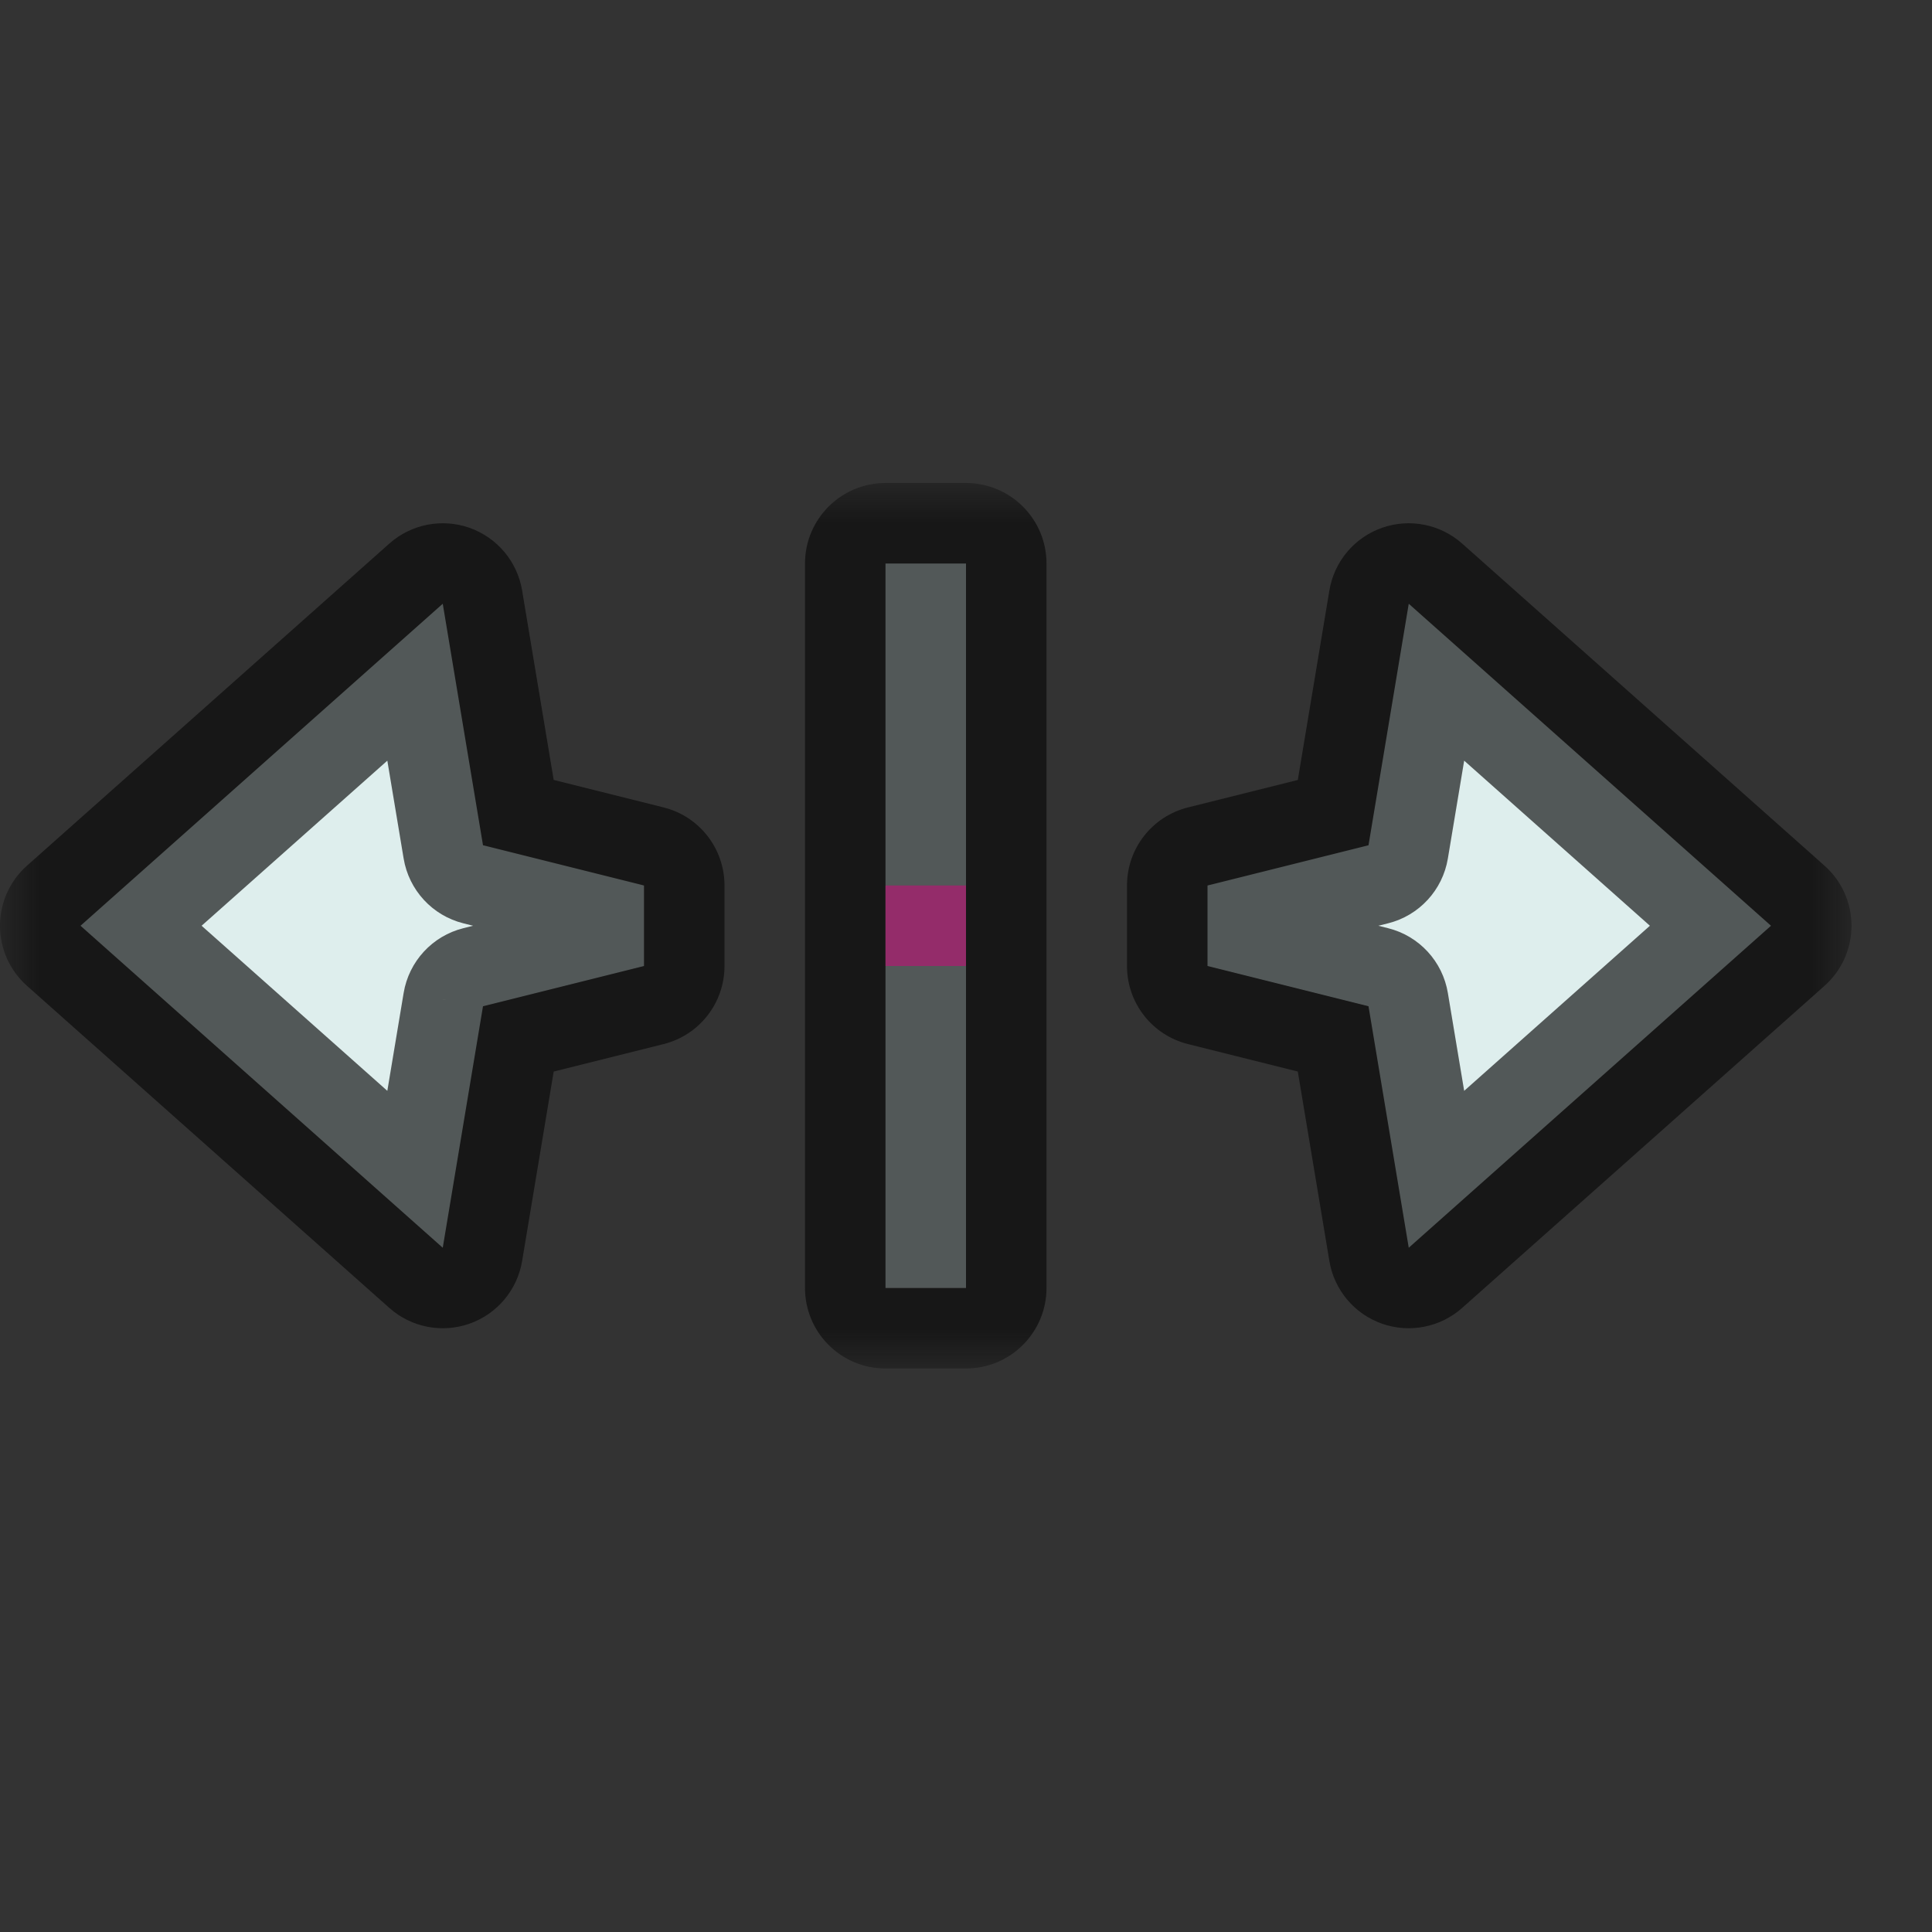 <svg width="24" height="24" viewBox="0 0 24 24" fill="none" xmlns="http://www.w3.org/2000/svg">
<rect x="0" y="0" width="24" height="24" fill="#333333" stroke="none"/>
<g id="cursor=ew-resize, variant=light, size=24">
<g id="Union">
<mask id="path-1-outside-1_2320_8855" maskUnits="userSpaceOnUse" x="0" y="6" width="23" height="11" fill="black">
<rect fill="white" y="6" width="23" height="11"/>
<path fill-rule="evenodd" clip-rule="evenodd" d="M11 16H12L12 7H11L11 16ZM22 11.5L17.5 7.5L17 10.5L15 11V12L17 12.5L17.5 15.5L22 11.5ZM5.5 15.5L1 11.5L5.5 7.5L6 10.5L8 11V12L6 12.5L5.5 15.5Z"/>
</mask>
<path fill-rule="evenodd" clip-rule="evenodd" d="M11 16H12L12 7H11L11 16ZM22 11.5L17.5 7.5L17 10.5L15 11V12L17 12.5L17.5 15.5L22 11.5ZM5.5 15.5L1 11.5L5.5 7.5L6 10.5L8 11V12L6 12.5L5.5 15.5Z" fill="#DEEEED"/>
<path d="M12 16V17C12.552 17 13 16.552 13 16H12ZM11 16H10C10 16.265 10.105 16.52 10.293 16.707C10.48 16.895 10.735 17 11 17V16ZM12 7H13C13 6.735 12.895 6.48 12.707 6.293C12.52 6.105 12.265 6 12 6V7ZM11 7V6C10.448 6 10 6.448 10 7H11ZM17.5 7.5L18.164 6.753C17.892 6.511 17.51 6.436 17.167 6.557C16.824 6.678 16.573 6.977 16.514 7.336L17.5 7.5ZM22 11.5L22.664 12.247C22.878 12.058 23 11.786 23 11.5C23 11.214 22.878 10.942 22.664 10.753L22 11.5ZM17 10.5L17.242 11.47C17.629 11.374 17.921 11.057 17.986 10.664L17 10.5ZM15 11L14.758 10.03C14.312 10.141 14 10.541 14 11H15ZM15 12H14C14 12.459 14.312 12.859 14.758 12.97L15 12ZM17 12.5L17.986 12.336C17.921 11.943 17.629 11.626 17.242 11.53L17 12.5ZM17.5 15.5L16.514 15.664C16.573 16.023 16.824 16.322 17.167 16.443C17.51 16.564 17.892 16.489 18.164 16.247L17.5 15.5ZM1 11.5L0.336 10.753C0.122 10.942 1.17612e-06 11.214 1.19209e-06 11.5C1.20806e-06 11.786 0.122 12.058 0.336 12.247L1 11.5ZM5.5 15.5L4.836 16.247C5.108 16.489 5.49 16.564 5.833 16.443C6.176 16.322 6.427 16.023 6.486 15.664L5.5 15.5ZM5.5 7.5L6.486 7.336C6.427 6.977 6.176 6.678 5.833 6.557C5.49 6.436 5.108 6.511 4.836 6.753L5.5 7.5ZM6 10.5L5.014 10.664C5.079 11.057 5.371 11.374 5.757 11.47L6 10.5ZM8 11H9C9 10.541 8.688 10.141 8.243 10.03L8 11ZM8 12L8.243 12.97C8.688 12.859 9 12.459 9 12H8ZM6 12.5L5.757 11.53C5.371 11.626 5.079 11.943 5.014 12.336L6 12.5ZM12 15H11V17H12V15ZM11 7L11 16H13L13 7H11ZM11 8H12V6H11V8ZM12 16L12 7H10L10 16H12ZM16.836 8.247L21.336 12.247L22.664 10.753L18.164 6.753L16.836 8.247ZM17.986 10.664L18.486 7.664L16.514 7.336L16.014 10.336L17.986 10.664ZM15.242 11.97L17.242 11.47L16.758 9.53L14.758 10.03L15.242 11.97ZM16 12V11H14V12H16ZM17.242 11.53L15.242 11.03L14.758 12.97L16.758 13.47L17.242 11.53ZM18.486 15.336L17.986 12.336L16.014 12.664L16.514 15.664L18.486 15.336ZM21.336 10.753L16.836 14.753L18.164 16.247L22.664 12.247L21.336 10.753ZM0.336 12.247L4.836 16.247L6.164 14.753L1.664 10.753L0.336 12.247ZM4.836 6.753L0.336 10.753L1.664 12.247L6.164 8.247L4.836 6.753ZM6.986 10.336L6.486 7.336L4.514 7.664L5.014 10.664L6.986 10.336ZM8.243 10.03L6.243 9.53L5.757 11.47L7.757 11.97L8.243 10.03ZM9 12V11H7V12H9ZM6.243 13.47L8.243 12.97L7.757 11.03L5.757 11.53L6.243 13.47ZM6.486 15.664L6.986 12.664L5.014 12.336L4.514 15.336L6.486 15.664Z" fill="#080808" fill-opacity="0.65" mask="url(#path-1-outside-1_2320_8855)"/>
</g>
<g id="hotspot" clip-path="url(#clip0_2320_8855)">
<rect id="center" opacity="0.5" x="11" y="11" width="1" height="1" fill="#D7007D"/>
</g>
</g>
<defs>
<clipPath id="clip0_2320_8855">
<rect width="1" height="1" fill="white" transform="translate(11 11)"/>
</clipPath>
</defs>
</svg>
